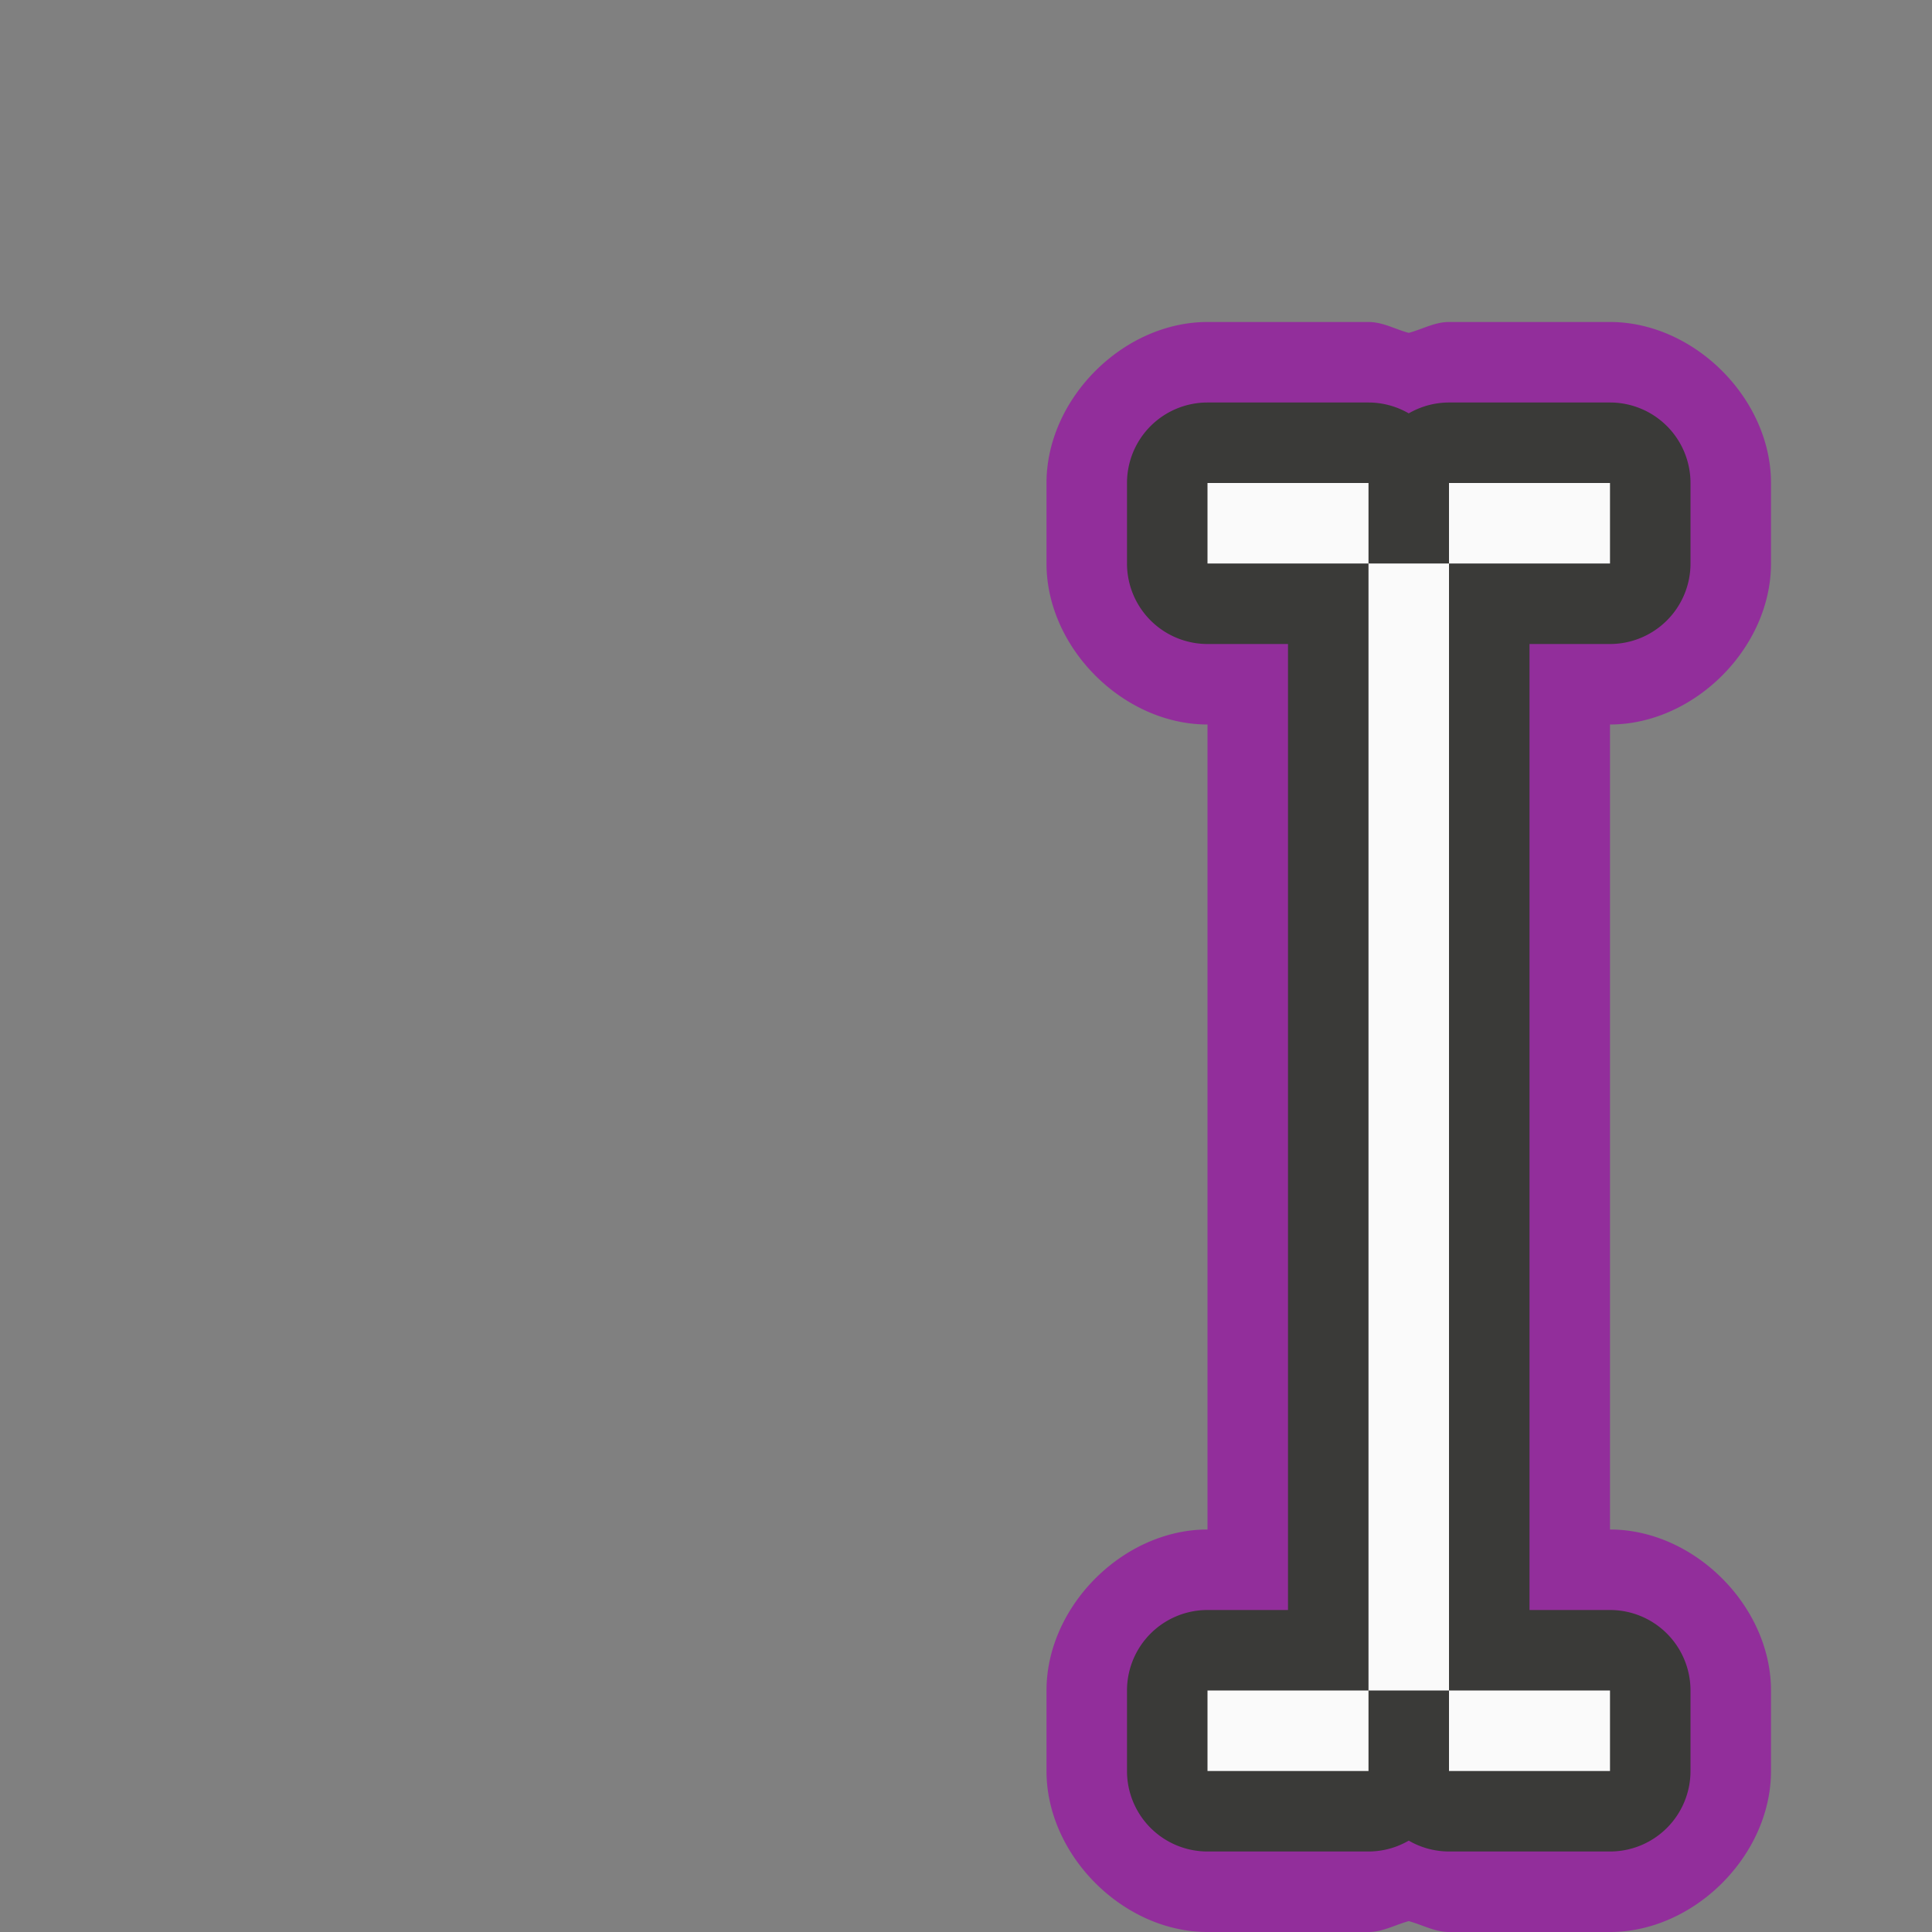 <?xml version="1.0" encoding="UTF-8" standalone="no"?>
<svg
   xmlns:dc="http://purl.org/dc/elements/1.1/"
   xmlns:cc="http://creativecommons.org/ns#"
   xmlns:rdf="http://www.w3.org/1999/02/22-rdf-syntax-ns#"
   xmlns:svg="http://www.w3.org/2000/svg"
   xmlns="http://www.w3.org/2000/svg"
   xmlns:sodipodi="http://sodipodi.sourceforge.net/DTD/sodipodi-0.dtd"
   xmlns:inkscape="http://www.inkscape.org/namespaces/inkscape"
   viewBox="0 0 24 24"
   version="1.1"
   id="svg41"
   sodipodi:docname="lc_rename.svg"
   inkscape:version="0.92.3 (2405546, 2018-03-11)">
  <rect x="0" y="0" width="24" height="24" fill="#808080" stroke="none"/>
  <defs
     id="defs45" />
  <sodipodi:namedview
     pagecolor="#ffffff"
     bordercolor="#666666"
     borderopacity="1"
     objecttolerance="10"
     gridtolerance="10"
     guidetolerance="10"
     inkscape:pageopacity="0"
     inkscape:pageshadow="2"
     inkscape:window-width="1366"
     inkscape:window-height="704"
     id="namedview43"
     showgrid="true"
     inkscape:pagecheckerboard="true"
     inkscape:zoom="33.883563"
     inkscape:cx="12.775584"
     inkscape:cy="15.516372"
     inkscape:window-x="0"
     inkscape:window-y="0"
     inkscape:window-maximized="1"
     inkscape:current-layer="svg41">
    <inkscape:grid
       type="xygrid"
       id="grid864" />
  </sodipodi:namedview>
  <linearGradient
     id="a"
     gradientUnits="userSpaceOnUse"
     x1="92.5"
     x2="92.5"
     y1="15"
     y2="3">
    <stop
       offset="0"
       stop-color="#0040dd"
       id="stop2" />
    <stop
       offset="1"
       stop-color="#0a84ff"
       id="stop4" />
  </linearGradient>
  <linearGradient
     id="b"
     gradientUnits="userSpaceOnUse"
     x1="12"
     x2="12"
     y1="3"
     y2="21">
    <stop
       offset="0"
       stop-color="#efefef"
       id="stop7" />
    <stop
       offset=".333"
       stop-color="#fff"
       id="stop9" />
    <stop
       offset=".889"
       stop-color="#fff"
       id="stop11" />
    <stop
       offset="1"
       stop-color="#f5f5f5"
       id="stop13" />
  </linearGradient>
  <filter
     id="c"
     color-interpolation-filters="sRGB"
     height="1.095"
     width="1.097"
     x="-.049"
     y="-.047">
    <feGaussianBlur
       stdDeviation=".366"
       id="feGaussianBlur16" />
  </filter>
  <path
     sodipodi:type="inkscape:offset"
     inkscape:radius="1"
     inkscape:original="M 15 5 A 1.0001 1.0001 0 0 0 14 6 L 14 7 A 1.0001 1.0001 0 0 0 15 8 L 16 8 L 16 9 L 16 19 L 16 20 L 15 20 A 1.0001 1.0001 0 0 0 14 21 L 14 22 A 1.0001 1.0001 0 0 0 15 23 L 17 23 A 1.0001 1.0001 0 0 0 17.5 22.865234 A 1.0001 1.0001 0 0 0 18 23 L 20 23 A 1.0001 1.0001 0 0 0 21 22 L 21 21 A 1.0001 1.0001 0 0 0 20 20 L 19 20 L 19 19 L 19 9 L 19 8 L 20 8 A 1.0001 1.0001 0 0 0 21 7 L 21 6 A 1.0001 1.0001 0 0 0 20 5 L 18 5 A 1.0001 1.0001 0 0 0 17.5 5.1347656 A 1.0001 1.0001 0 0 0 17 5 L 15 5 z "
     style="fill:#922e9b;fill-opacity:1"
     id="path868"
     d="m 15,4 c -1.047,1.047e-4 -2,0.953 -2,2 v 1 c 1.05e-4,1.047 0.953,2 2,2 v 10 c -1.047,1.05e-4 -2,0.953 -2,2 v 1 c 1.05e-4,1.047 0.953,2 2,2 h 2 a 1,1 0 0 0 0.002,0 C 17.176,24 17.332,23.91 17.5,23.865 17.668,23.91 17.824,24 17.998,24 A 1,1 0 0 0 18,24 h 2 c 1.047,-1.05e-4 2,-0.953 2,-2 v -1 c -1.05e-4,-1.047 -0.953,-2 -2,-2 V 9 c 1.047,-1.047e-4 2,-0.953 2,-2 V 6 C 22,4.953 21.047,4 20,4 h -2 a 1,1 0 0 0 -0.002,0 C 17.824,4 17.668,4.09 17.5,4.135 17.332,4.09 17.176,4 17.002,4 A 1,1 0 0 0 17,4 Z" />
  <path
     style="fill:#3a3a38;fill-opacity:1"
     d="M 15 5 A 1 1 0 0 0 14 6 L 14 7 A 1 1 0 0 0 15 8 L 16 8 L 16 9 L 16 19 L 16 20 L 15 20 A 1 1 0 0 0 14 21 L 14 22 A 1 1 0 0 0 15 23 L 17 23 A 1 1 0 0 0 17.5 22.865 A 1 1 0 0 0 18 23 L 20 23 A 1 1 0 0 0 21 22 L 21 21 A 1 1 0 0 0 20 20 L 19 20 L 19 19 L 19 9 L 19 8 L 20 8 A 1 1 0 0 0 21 7 L 21 6 A 1 1 0 0 0 20 5 L 18 5 A 1 1 0 0 0 17.5 5.135 A 1 1 0 0 0 17 5 L 15 5 z "
     id="path37" />
  <path
     d="m15 6v1h2v-1zm2 1v14h1v-14zm1 0h2v-1h-2zm0 14v1h2v-1zm-1 0h-2v1h2z"
     fill="url(#a)"
     id="path39"
     style="fill:#fafafa" />
</svg>
